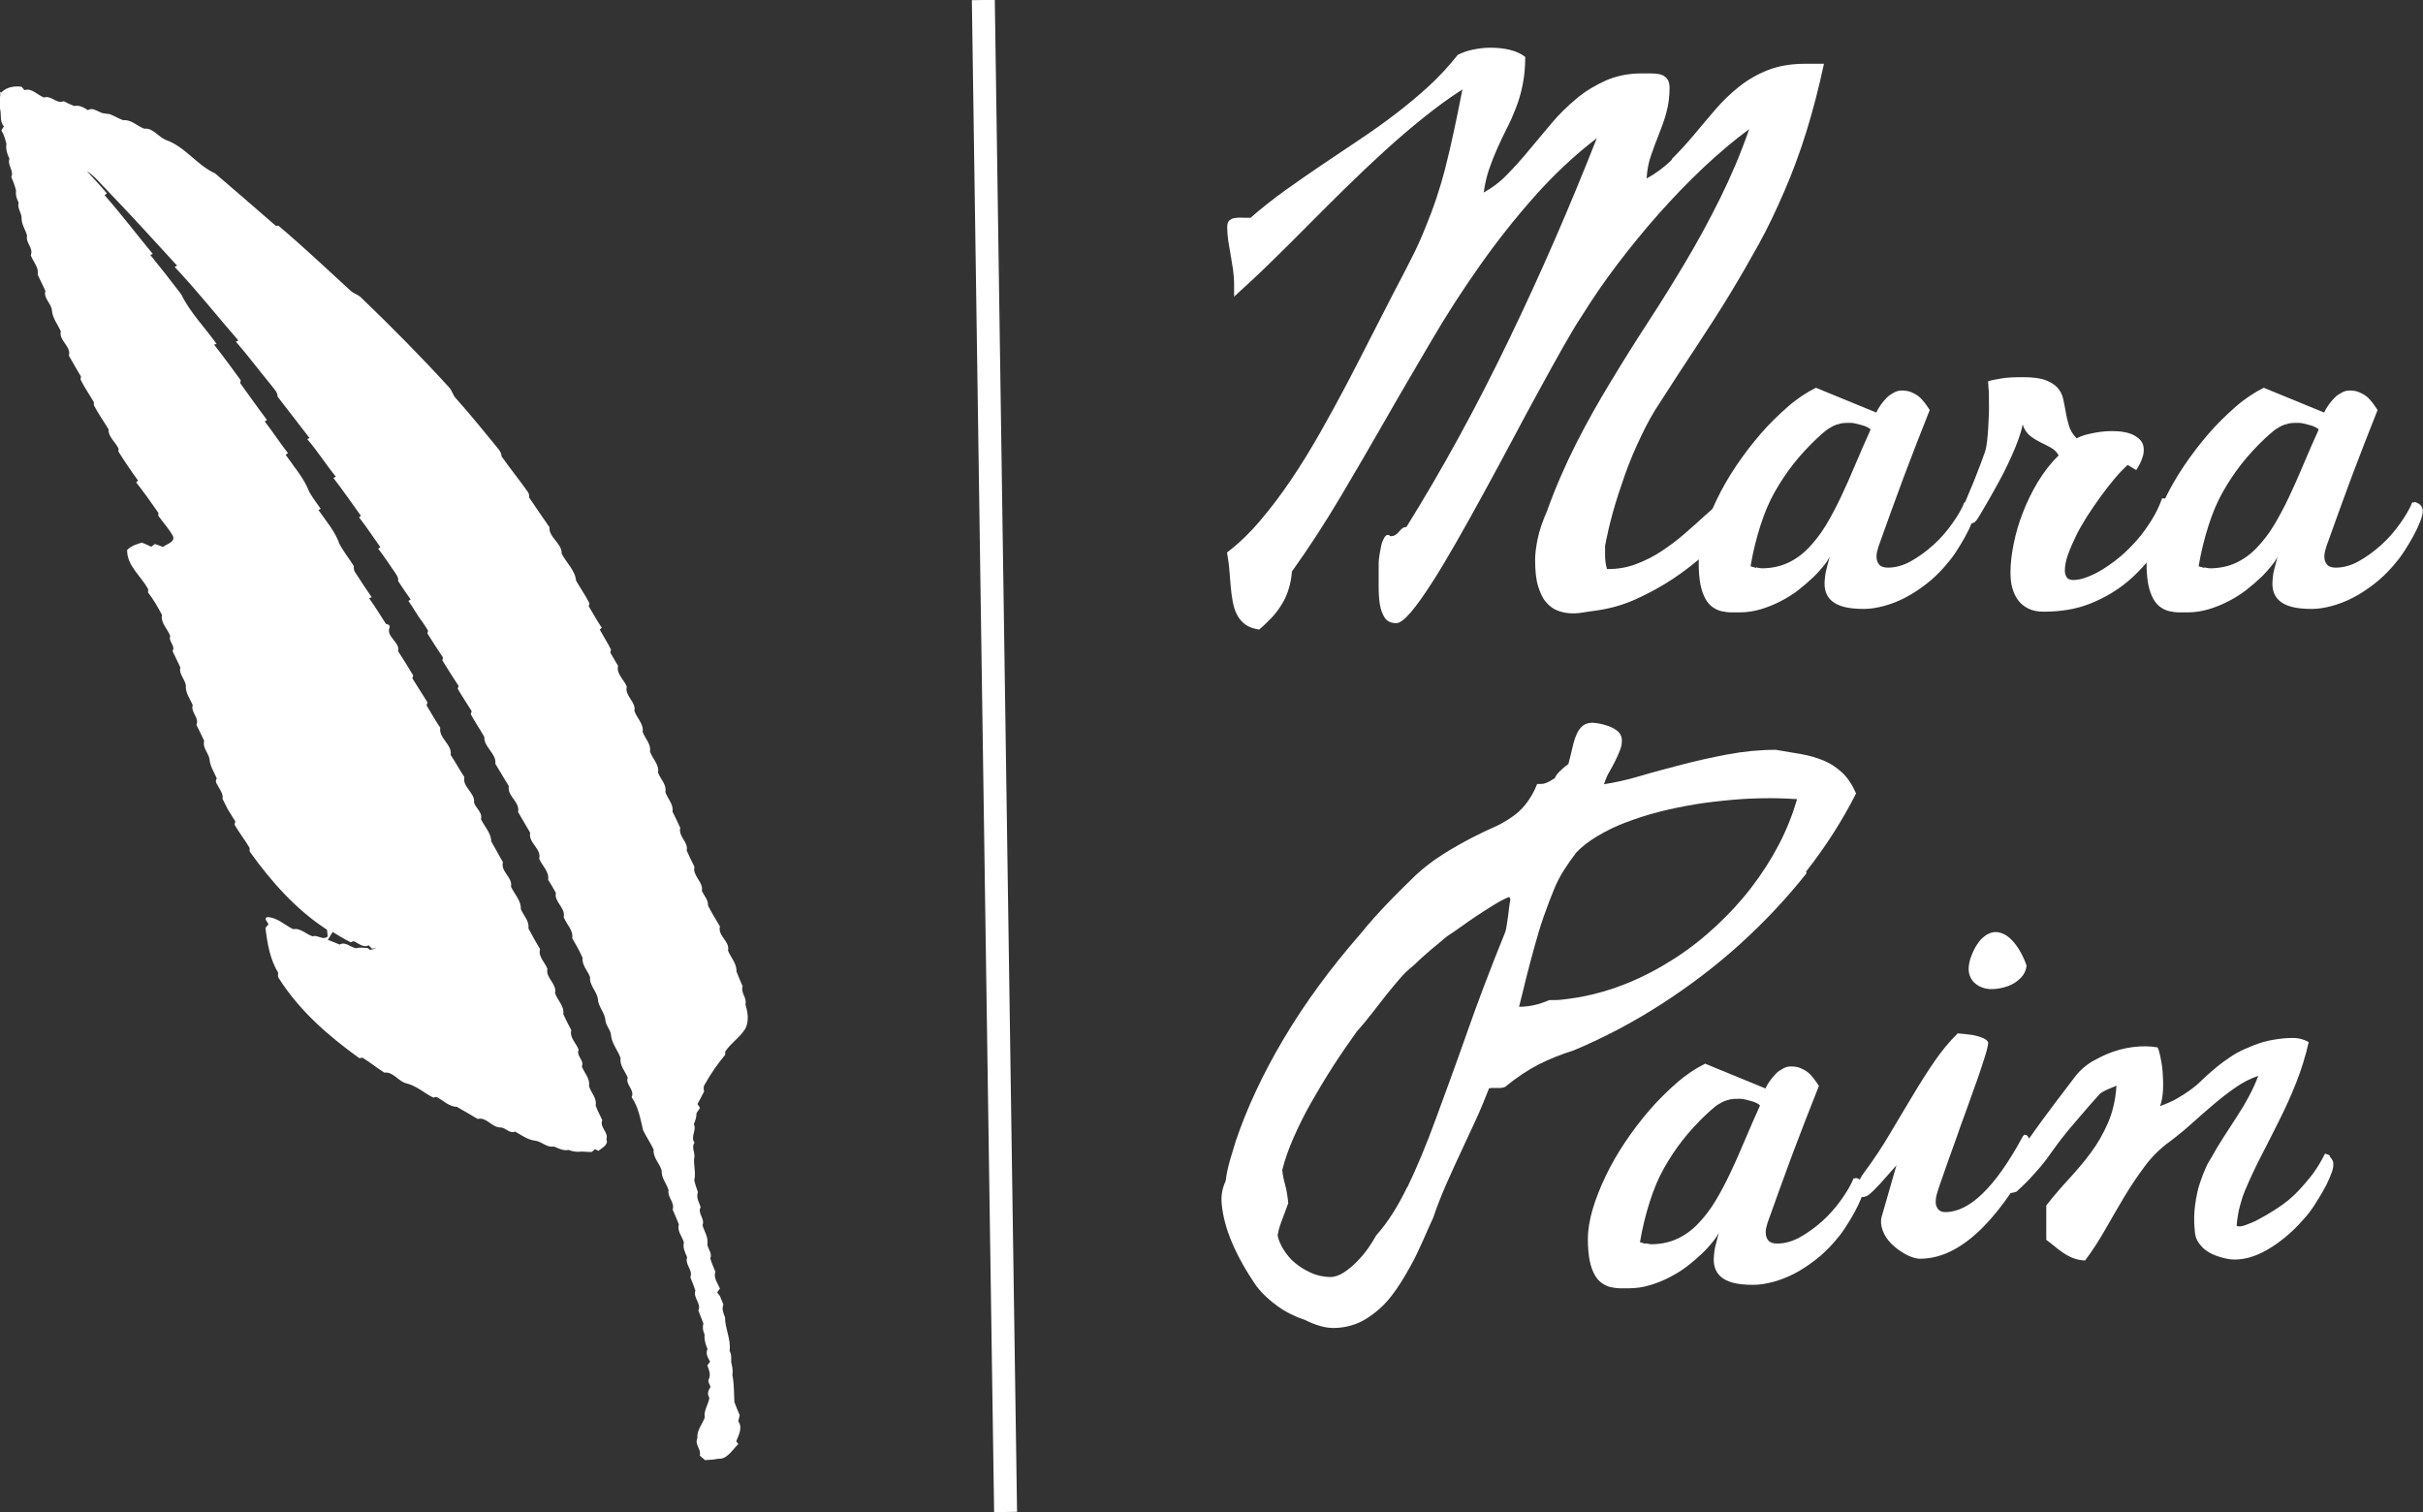 <?xml version="1.0" encoding="UTF-8"?>
<svg id="Layer_2" data-name="Layer 2" xmlns="http://www.w3.org/2000/svg" viewBox="0 0 105.61 65.91">
  <rect x="0" y="0" width="105.61" height="65.91" fill="#333333" stroke="none"/>
  <defs>
    <style>
      .cls-1 {
        stroke-width: 0px;
      }

      .cls-1, .cls-2 {
        fill: #fff;
      }

      .cls-2 {
        stroke: #fff;
        stroke-miterlimit: 10;
      }
    </style>
  </defs>
  <g id="Brand_Mark" data-name="Brand Mark">
    <g id="Logo_Dark" data-name="Logo Dark">
      <g id="Quill">
        <path class="cls-1" d="M.05,4.04c.23-.25.58-.3.89-.26.03.04.1.11.13.15.31-.11.57.22.85.32.32-.11.54.3.86.16.15.08.29.15.45.21.22-.05.42.06.6.18.2-.12.38.03.56.1.14.07.3.04.44.09.18.08.35.18.54.25.35-.04.61.26.92.37.37-.05.61.36.94.49.84.29,1.35,1.1,2.15,1.46.88.76,1.76,1.51,2.64,2.28.03,0,.09,0,.12,0,1.08.91,2.1,1.88,3.14,2.83.14.13.33.17.46.3,1.32,1.27,2.61,2.57,3.84,3.92.13.14.16.34.29.47.63.71,1.23,1.44,1.83,2.18.08.1.16.21.16.35.36.51.75.99,1.11,1.5.07.08.11.18.09.29.3.44.59.87.89,1.3-.04.44.55.7.53,1.15.2.39.59.73.63,1.18.19.33.41.64.58.98,0,.03-.02.1-.03.13.19.31.36.64.57.94-.02.02-.07.06-.09.08.16.29.34.57.49.87,0,.03-.02.1-.03.13.11.19.22.39.34.58-.09.35.27.61.38.91-.11.39.42.67.33,1.05.1.31.42.58.36.92.1.28.38.54.32.85.1.31.42.59.35.92.1.28.39.53.32.85.09.28.37.54.31.85.12.24.23.47.34.71-.1.37.37.63.28.99.11.24.22.48.34.71-.1.39.41.68.32,1.05.1.21.29.4.27.64.16.31.34.61.52.91-.11.4.45.66.35,1.05.12.3.39.57.37.91.08.22.18.43.27.65-.1.28.2.5.12.78.1.34.17.72,0,1.06-.23.38-.63.63-.88,1,0,.03,0,.1,0,.14-.34.41-.64.84-.9,1.31-.06.09-.04.2-.02.29-.09.18-.19.37-.29.55.03.04.09.13.11.17-.04.06-.11.17-.15.22,0,.17-.05.33-.12.49.14.26-.16.54.03.8-.13.19,0,.39,0,.59-.07.35.08.7-.01,1.05.04.18.1.35.16.52-.09.23.05.45.12.65-.15.28.2.51.08.79.08.28.27.54.21.85.04.2.22.38.13.6.06.2.14.39.22.58-.09.27.1.5.2.73-.03.04-.09.13-.12.17.03.04.09.12.12.16.05.13.1.25.15.37-.08.19,0,.38.07.55,0,.5.27.97.2,1.47.09.15.07.32.07.49.04.18.09.36.05.55.08.39.07.79.09,1.19.07.19.15.38.23.57-.02.09-.04.18-.06.27.2.27.02.59-.09.87.03.04.06.08.09.12-.25.24-.49.68-.88.64-.19.04-.38.05-.57.06-.06-.05-.17-.15-.23-.2.08-.27-.24-.48-.1-.76-.04-.33.21-.6.32-.9-.06-.29.16-.57.2-.86-.11-.16-.05-.32.05-.47-.03-.11-.14-.23-.07-.35.09-.2,0-.4-.07-.59.03-.04.09-.12.12-.16-.09-.17-.21-.35-.11-.55-.09-.2-.15-.42-.13-.64-.07-.15-.1-.31-.05-.47-.07-.19-.15-.38-.22-.57.14-.31-.24-.55-.13-.87-.07-.2-.14-.39-.22-.58.13-.31-.25-.55-.14-.87-.08-.2-.2-.41-.14-.64-.07-.27-.31-.5-.22-.79-.08-.22-.18-.43-.27-.65.1-.31-.24-.54-.18-.85-.09-.29-.32-.53-.3-.85-.09-.32-.39-.57-.35-.92-.14-.29-.32-.55-.46-.84-.12-.5-.2-1.01-.5-1.44.15-.32-.28-.54-.17-.85-.11-.28-.36-.53-.31-.85-.12-.35-.4-.65-.42-1.03-.03-.22-.22-.39-.24-.61-.02-.34-.31-.59-.33-.93-.04-.35-.38-.6-.34-.96-.11-.29-.36-.52-.33-.85-.13-.29-.29-.58-.45-.85.06-.35-.26-.61-.37-.92.09-.4-.43-.67-.34-1.05-.11-.2-.22-.39-.34-.58.06-.35-.27-.61-.39-.92.12-.41-.49-.7-.39-1.12-.18-.3-.35-.61-.53-.91.1-.43-.49-.7-.4-1.12-.2-.32-.39-.66-.59-.98.06-.44-.51-.73-.48-1.17-.19-.34-.41-.65-.59-.99,0-.03.03-.09.04-.13-.2-.33-.42-.65-.61-.98,0-.03.03-.09.04-.12-.24-.37-.48-.74-.71-1.12,0-.03.03-.09.03-.12-.23-.35-.46-.69-.68-1.05,0-.03.02-.09.03-.12-.08-.12-.15-.25-.24-.37-.23-.29-.4-.63-.62-.93.02-.01.07-.04.1-.06-.19-.27-.38-.54-.55-.81.03-.14-.06-.25-.13-.36-.24-.35-.48-.71-.74-1.05.03-.01.08-.04.1-.06-.31-.43-.6-.88-.93-1.3.02-.02.06-.05.08-.07-.4-.55-.78-1.11-1.2-1.65.03-.01.08-.04.11-.05-.43-.53-.8-1.12-1.25-1.64.03-.01.08-.04.1-.05-.47-.6-.92-1.2-1.39-1.8,0-.2-.16-.34-.27-.49-.52-.63-1.01-1.29-1.55-1.91.03-.01.08-.04.11-.05-.93-1.07-1.81-2.18-2.78-3.21.03-.01.09-.04.11-.05-.98-1.07-1.96-2.15-2.97-3.2-.32-.32-.59-.68-.97-.93.29.33.6.64.88.98-.02.02-.07.06-.1.08.73.83,1.4,1.71,2.1,2.56l-.11.04c.46.57.91,1.14,1.35,1.72.39.8,1.03,1.44,1.54,2.16l-.11.03c.4.51.78,1.03,1.16,1.55,0,.03-.01.09-.02.13.39.54.77,1.08,1.17,1.61-.03.01-.08.04-.1.06.35.45.66.93,1.01,1.38-.02.02-.07.05-.1.07.36.53.8,1.01,1.03,1.62.15.26.33.5.5.74-.03.01-.08.04-.1.05.33.48.73.93.92,1.49.18.33.42.63.62.95,0,.1,0,.21.07.29.23.36.47.72.71,1.07-.03.01-.08.04-.11.05.26.36.49.74.73,1.11.09.02.21.06.15.18-.13.4.48.63.38,1.01.22.35.45.7.66,1.06,0,.03-.03.09-.04.12.22.35.44.7.66,1.05,0,.03-.03.1-.04.13.2.33.38.66.6.98-.08.45.54.75.45,1.18.21.32.39.65.6.97-.1.43.48.69.42,1.11.08.25.39.45.3.72.15.32.45.61.45.97.17.31.34.61.51.91-.11.41.44.67.35,1.06.14.32.45.61.43.98.11.28.38.52.33.84.16.31.33.61.51.91-.1.32.22.58.32.86-.09.39.43.66.33,1.05.1.31.42.58.36.92.11.24.23.47.35.7-.09.32.22.57.32.85-.12.27.26.47.14.73.1.28.37.53.31.85.08.29.36.54.29.85.08.22.19.43.29.64-.13.32.29.53.18.84.11.23-.2.38-.35.5-.04-.02-.11-.06-.15-.07-.03.03-.1.09-.14.12-.14,0-.28-.01-.43-.02-.2.03-.4,0-.58-.07-.23.05-.44-.07-.64-.15-.29.06-.51-.2-.79-.25-.34-.03-.61-.24-.9-.4-.24.11-.41-.18-.64-.18-.38,0-.61-.47-.99-.37-.3-.18-.6-.35-.91-.53-.34,0-.6-.29-.89-.43-.03,0-.1.02-.13.03-.41-.2-.75-.53-1.21-.63-.33-.1-.56-.51-.93-.46-.32-.2-.62-.45-.95-.65-.03,0-.1.02-.14.02-1.34-.96-2.61-2.07-3.5-3.47-.05-.07-.06-.15-.03-.24-.36-.59-.48-1.28-.56-1.97.03-.04.1-.11.13-.15-.02-.1-.23-.25-.05-.32.44.02.76.35,1.13.53.31-.07.57.23.85.31.22-.08.43.19.65.01,0-.1-.02-.2-.03-.3-1.36-.88-2.44-2.11-3.37-3.41,0-.04,0-.11,0-.15-.2-.35-.46-.67-.66-1.02,0-.03.03-.1.04-.13-.09-.15-.19-.3-.28-.45l-.07-.12c-.07-.14-.14-.28-.21-.42.04-.24-.14-.43-.23-.62-.06-.08-.09-.18-.02-.27-.12-.28-.3-.54-.32-.85-.05-.27-.32-.51-.23-.79-.11-.24-.23-.47-.34-.7.14-.31-.26-.54-.16-.86-.12-.28-.33-.54-.3-.86-.04-.27-.32-.51-.24-.78-.12-.24-.22-.48-.34-.71.14-.24-.2-.43-.1-.66-.11-.3-.43-.58-.36-.92-.18-.34-.37-.67-.61-.98,0-.03.01-.1.01-.13-.3-.58-.93-1.02-.92-1.72.18-.18.41-.25.64-.32.14.05.27.11.41.18.04-.03.12-.09.16-.12.12.04.24.08.35.13.16-.13.54-.21.44-.47-.17-.32-.43-.59-.64-.89,0-.03,0-.1,0-.13-.31-.45-.63-.9-.97-1.33.02-.02.07-.05.09-.07-.3-.41-.59-.84-.86-1.27,0-.03,0-.09.01-.12-.13-.29-.46-.52-.44-.85-.21-.35-.45-.68-.64-1.05,0-.03,0-.1,0-.13-.19-.33-.41-.64-.58-.99,0-.03.02-.1.02-.13-.19-.3-.35-.61-.53-.91.12-.4-.45-.66-.35-1.06-.14-.31-.37-.58-.39-.93-.04-.3-.38-.53-.28-.83-.11-.24-.23-.47-.34-.71.07-.31-.21-.57-.3-.85.13-.31-.24-.54-.16-.85-.07-.25-.23-.47-.24-.73.02-.25-.2-.45-.13-.71-.08-.16-.14-.33-.11-.52-.05-.2-.12-.4-.21-.59.13-.28-.18-.52-.08-.8-.09-.2-.17-.41-.13-.64-.05-.21-.11-.42-.22-.6.03-.04.08-.12.11-.17-.22-.25-.07-.57-.2-.85-.1-.22.11-.44.02-.66M14.28,40.96c.18.06.35.14.53.21.23-.15.47.12.71.16.16-.05.34-.02.5-.01.03.02.08.06.11.08.07-.02.21-.05.28-.06-.07,0-.14,0-.21,0-.03-.04-.1-.11-.13-.14-.23.13-.46-.1-.66-.18-.03.01-.09.03-.12.05-.27-.13-.53-.29-.79-.45-.07.11-.14.23-.21.34Z"/>
      </g>
      <g>
        <path class="cls-1" d="M72.88,6.92c.33-.33.65-.68.96-1.05s.62-.74.93-1.1.66-.7,1.04-1,.8-.54,1.26-.72,1-.27,1.61-.27h.82c-.23,1.07-.49,2.07-.77,2.97s-.6,1.76-.95,2.57-.71,1.58-1.12,2.32-.83,1.47-1.28,2.21-.93,1.48-1.43,2.24-1.03,1.56-1.57,2.41c-.31.46-.59.96-.85,1.51s-.5,1.1-.7,1.67-.38,1.11-.53,1.65-.26,1.03-.34,1.46c0,.16,0,.31,0,.47s.03.34.08.54c.44.01.86-.06,1.26-.21s.78-.34,1.14-.58.69-.49,1-.76.59-.52.84-.75.48-.42.68-.57.36-.21.49-.19l.88.12c-.02.05-.11.2-.28.43s-.41.51-.7.84-.65.68-1.07,1.05-.88.73-1.38,1.06-1.05.63-1.63.89-1.19.42-1.83.5c-.14.02-.3.04-.47.07s-.36.04-.54.03-.37-.05-.55-.12-.34-.19-.49-.36-.26-.41-.35-.7-.13-.68-.13-1.15c0-.26.04-.56.11-.91s.21-.76.41-1.22c.37-1.03.8-2.01,1.27-2.94s.98-1.83,1.51-2.7c.53-.88,1.07-1.74,1.63-2.6s1.1-1.73,1.63-2.62,1.03-1.81,1.5-2.76.9-1.95,1.27-3.02c-.67.49-1.34,1.06-2.01,1.69s-1.32,1.31-1.95,2.02-1.23,1.45-1.8,2.2-1.08,1.5-1.54,2.24c-.23.34-.5.8-.82,1.36s-.66,1.19-1.04,1.88c-.38.69-.77,1.42-1.18,2.19s-.82,1.53-1.23,2.28-.81,1.47-1.2,2.15-.75,1.29-1.09,1.81-.63.94-.9,1.25-.47.46-.62.46c-.23,0-.4-.08-.5-.23s-.18-.35-.22-.6-.05-.52-.05-.83,0-.61,0-.92c0-.03,0-.09.01-.18s.02-.19.04-.29.04-.21.06-.32.06-.21.1-.29.08-.14.13-.17.11-.02.17.04c.1,0,.17-.02.23-.06s.11-.09.15-.14.09-.1.14-.14.11-.06.18-.06c.79-1.27,1.56-2.59,2.31-3.96s1.47-2.78,2.16-4.21,1.36-2.89,2-4.36,1.25-2.95,1.83-4.42c-1,.77-1.91,1.63-2.75,2.58s-1.62,1.94-2.36,2.99-1.44,2.13-2.1,3.26-1.33,2.26-1.98,3.4-1.31,2.27-1.98,3.4-1.37,2.21-2.12,3.26c-.02.3-.08.57-.16.82s-.19.47-.32.67-.27.39-.44.56-.33.33-.51.48c-.25-.04-.45-.11-.6-.22s-.27-.25-.36-.42-.15-.36-.19-.58-.07-.44-.09-.68-.04-.48-.06-.73-.06-.49-.1-.73c.49-.37.97-.83,1.44-1.38s.92-1.15,1.36-1.8.86-1.34,1.27-2.06.8-1.44,1.18-2.16c.38-.72.73-1.42,1.08-2.1s.67-1.31.97-1.89c.29-.54.54-1.04.77-1.49s.42-.89.59-1.31.33-.84.47-1.26.27-.86.39-1.33.24-.98.36-1.54.25-1.17.38-1.86c-.58.37-1.15.79-1.71,1.24s-1.12.93-1.68,1.44-1.11,1.03-1.66,1.57-1.1,1.08-1.64,1.63-1.09,1.09-1.63,1.62-1.09,1.04-1.63,1.53v-.51c0-.25-.02-.48-.05-.69s-.07-.41-.1-.61-.07-.4-.1-.59-.05-.41-.05-.64c0-.1.02-.18.05-.23s.09-.09.15-.12.14-.04.23-.05.19,0,.29,0h.3c.49-.43,1-.83,1.53-1.21s1.07-.75,1.6-1.11l1.61-1.08c.54-.36,1.06-.73,1.57-1.12s.99-.79,1.45-1.21.88-.88,1.27-1.37c.2-.1.42-.18.67-.23s.5-.08.75-.08c.31,0,.59.03.84.09s.48.16.68.31c0,.44-.04.84-.11,1.2s-.17.7-.29,1.01-.25.61-.4.9-.28.57-.41.86-.25.59-.36.91-.19.66-.24,1.03c.35-.19.69-.44,1.01-.77s.64-.68.96-1.07.65-.77.98-1.17.7-.75,1.09-1.08.82-.58,1.28-.79c.46-.2.98-.31,1.56-.31.13,0,.26,0,.4,0s.27.01.4.04.22.09.3.18c.08.09.12.22.12.4,0,.4-.05.76-.14,1.09s-.2.63-.32.93-.23.6-.34.91-.18.65-.2,1.03c.4-.22.77-.49,1.1-.82Z"/>
        <path class="cls-1" d="M85.7,21.88c.05,0,.11.02.16.05s.11.06.15.12.07.13.07.23c0,.11-.04.27-.12.47s-.18.41-.3.63-.26.45-.41.68-.31.43-.46.6c-.26.3-.54.57-.84.8s-.6.43-.91.59-.62.28-.92.36-.59.13-.87.13c-.36,0-.65-.03-.88-.09s-.4-.15-.53-.26-.21-.24-.26-.39-.06-.3-.05-.47.03-.34.08-.53.09-.36.14-.54c-.05.11-.14.25-.27.41s-.28.33-.47.51-.4.36-.63.54-.49.34-.76.48-.56.26-.86.35-.61.14-.93.14c-.12,0-.25,0-.38,0s-.27-.02-.41-.05-.26-.09-.38-.17-.23-.2-.32-.36-.17-.37-.22-.62-.08-.57-.08-.95.07-.83.21-1.3.33-.95.57-1.45.52-.99.85-1.48.68-.95,1.06-1.39.77-.82,1.18-1.18.82-.63,1.24-.84l2.63,1.08c.05-.11.12-.23.2-.34s.17-.22.26-.31.2-.16.31-.22.22-.09.34-.09c.15,0,.29.02.41.07s.23.11.32.18.18.17.26.27.15.21.23.33c-.2.52-.4,1.01-.59,1.5s-.37.96-.55,1.44-.36.97-.54,1.47-.37,1.02-.56,1.56c-.05.16-.08.29-.08.41,0,.15.04.27.12.36s.21.13.38.13c.32,0,.66-.09,1-.28s.67-.43.98-.71.58-.59.82-.93.42-.64.53-.92c0,0,.03,0,.09,0ZM76.55,24.73c.1.02.18.04.24.04.41,0,.79-.08,1.12-.23s.64-.37.91-.65.53-.61.76-.99.45-.8.66-1.24.42-.92.63-1.42.43-1,.66-1.51c-.02-.04-.06-.07-.14-.11s-.15-.07-.24-.09-.18-.05-.27-.07-.16-.03-.21-.03c-.17,0-.32,0-.45.03s-.25.07-.36.13-.23.13-.33.22-.23.19-.35.31c-.37.35-.71.72-1.01,1.1s-.57.79-.82,1.23-.45.93-.62,1.46-.32,1.12-.43,1.77c.07.02.15.05.24.07Z"/>
        <path class="cls-1" d="M94.69,21.8c.1.05.16.1.19.17s.04.13.02.2-.04.14-.06.19c-.23.57-.53,1.12-.88,1.63s-.77.98-1.24,1.37-1.02.71-1.62.95-1.28.35-2.02.35c-.26,0-.48-.04-.66-.13s-.33-.2-.45-.36-.2-.33-.26-.54-.08-.44-.08-.69c0-.38.05-.79.14-1.24s.22-.9.4-1.36.39-.9.65-1.33.56-.82.91-1.16c-.08-.15-.2-.26-.34-.34s-.29-.15-.45-.23-.31-.17-.45-.28-.26-.28-.33-.5c-.03.18-.09.38-.17.61s-.18.47-.29.72-.23.5-.36.76-.27.5-.4.74-.26.46-.38.67-.23.39-.32.54c-.05.08-.09.14-.14.19s-.11.08-.18.08c-.07,0-.14-.02-.21-.05s-.19-.11-.34-.23l.07-.16c.05-.11.1-.24.18-.41s.15-.36.24-.57.18-.42.26-.63.16-.41.23-.6.13-.35.17-.47c.04-.12.07-.27.09-.46s.04-.38.05-.59.02-.41.03-.62,0-.4,0-.57c0-.09,0-.18,0-.28s-.01-.19-.02-.27c0-.1-.01-.19-.02-.28.16-.05.36-.09.61-.13s.56-.05.92-.05c.42,0,.75.04.98.13s.41.2.53.34.2.3.24.49.08.38.11.57.08.39.14.59.17.38.34.55c.05-.04.13-.07.23-.11s.23-.07.37-.1.29-.06.45-.08.33-.03.49-.03c.17,0,.34.01.51.04s.31.07.44.14.23.15.31.25.12.24.12.39c0,.09-.01.18-.04.27s-.05.17-.09.25-.07.15-.11.21-.06.11-.08.14c-.02,0-.05-.01-.08-.03s-.07-.05-.11-.07-.08-.05-.11-.07-.07-.03-.09-.04c-.17.16-.36.35-.56.59s-.4.49-.6.77-.4.56-.59.86-.36.59-.5.88-.26.56-.35.82-.13.49-.13.69c0,.11.03.2.08.28s.15.12.29.12c.18,0,.38-.04.61-.13s.46-.2.71-.36.5-.34.75-.55.49-.46.72-.72.43-.55.62-.85.34-.62.46-.95c.22.01.37.04.47.09Z"/>
        <path class="cls-1" d="M105.22,21.88c.05,0,.11.02.16.05s.11.06.15.12.07.13.07.23c0,.11-.04.27-.12.47s-.18.41-.3.63-.26.45-.41.68-.31.43-.46.6c-.26.3-.54.57-.84.8s-.6.43-.91.59-.62.28-.92.36-.59.13-.87.13c-.36,0-.65-.03-.88-.09s-.4-.15-.53-.26-.21-.24-.26-.39-.06-.3-.05-.47.03-.34.08-.53.09-.36.14-.54c-.05.11-.14.25-.27.41s-.28.33-.47.51-.4.36-.63.54-.49.34-.76.48-.56.26-.86.35-.61.14-.93.14c-.12,0-.25,0-.38,0s-.27-.02-.41-.05-.26-.09-.38-.17-.23-.2-.32-.36-.17-.37-.22-.62-.08-.57-.08-.95.07-.83.21-1.3.33-.95.57-1.45.52-.99.85-1.48.68-.95,1.06-1.39.77-.82,1.18-1.18.82-.63,1.24-.84l2.63,1.08c.05-.11.12-.23.2-.34s.17-.22.26-.31.2-.16.31-.22.22-.09.34-.09c.15,0,.29.02.41.07s.23.11.32.18.18.17.26.27.15.21.23.33c-.2.52-.4,1.01-.59,1.5s-.37.96-.55,1.44-.36.97-.54,1.47-.37,1.02-.56,1.56c-.05.16-.08.29-.08.41,0,.15.04.27.12.36s.21.13.38.13c.32,0,.66-.09,1-.28s.67-.43.98-.71.58-.59.82-.93.42-.64.53-.92c0,0,.03,0,.09,0ZM96.08,24.73c.1.02.18.04.24.04.41,0,.79-.08,1.12-.23s.64-.37.91-.65.53-.61.76-.99.45-.8.66-1.24.42-.92.63-1.42.43-1,.66-1.51c-.02-.04-.06-.07-.14-.11s-.15-.07-.24-.09-.18-.05-.27-.07-.16-.03-.21-.03c-.17,0-.32,0-.45.03s-.25.07-.36.13-.23.13-.33.22-.23.19-.35.31c-.37.35-.71.72-1.01,1.1s-.57.79-.82,1.23-.45.93-.62,1.46-.32,1.12-.43,1.77c.07.02.15.05.24.07Z"/>
        <path class="cls-1" d="M78.74,38.06c-.87,1.1-1.84,2.13-2.9,3.09s-2.22,1.84-3.45,2.63-2.5,1.46-3.82,2.01c-.52.16-1.02.36-1.5.6-.48.25-.97.57-1.46.98-.08.03-.16.05-.22.05s-.11,0-.16,0h-.14s-.06,0-.09,0-.07.01-.1.02c-.17.44-.36.9-.57,1.36s-.43.93-.65,1.4-.44.95-.65,1.43-.4.96-.56,1.44c-.15.32-.3.67-.46,1.03s-.33.72-.53,1.08-.4.7-.63,1.03-.47.62-.75.86-.57.45-.9.59-.69.22-1.09.22c-.17,0-.37-.03-.58-.09s-.43-.15-.65-.26c-.43-.14-.83-.34-1.18-.59s-.67-.54-.94-.89c-.46-.67-.81-1.3-1.06-1.89s-.4-1.15-.45-1.68c-.02-.2-.01-.38.02-.54s.08-.31.15-.46c.04-.32.11-.63.19-.91s.17-.56.25-.83c.49-1.45,1.19-2.95,2.1-4.48.91-1.53,2.02-3.05,3.34-4.56.37-.46.76-.89,1.16-1.31s.81-.82,1.22-1.22c.37-.35.78-.66,1.22-.94s.88-.52,1.3-.74c.32-.16.62-.31.9-.43s.53-.27.77-.43.45-.35.63-.58.36-.52.5-.88c.02,0,.05,0,.07,0s.04,0,.05,0c.1,0,.18-.01.25-.04s.13-.05.18-.08.09-.06.13-.08.06-.04.08-.04c.04-.09.1-.19.2-.29s.23-.22.4-.34c.07-.26.13-.51.18-.73s.11-.41.18-.57.16-.28.27-.37.26-.13.44-.13c.22.02.42.06.6.12.16.05.3.12.43.21s.21.22.23.37c.01.16-.01.31-.07.47s-.13.32-.21.48-.17.33-.27.5-.17.35-.23.53c.46-.07.98-.18,1.55-.35s1.18-.33,1.83-.5,1.32-.32,2.01-.45c.7-.13,1.4-.2,2.1-.2.4.07.77.13,1.12.19s.68.16.97.28.56.3.8.52.44.53.61.91c-.59,1.17-1.32,2.31-2.18,3.41ZM61.34,51.75c.41-.85.82-1.83,1.23-2.95s.87-2.36,1.35-3.73c.48-1.37,1.04-2.85,1.69-4.45.02-.06.04-.15.06-.28s.04-.26.06-.4l.05-.41c.02-.14.04-.25.05-.34,0-.01-.01-.03-.02-.05s-.02-.03-.05-.04c-.22.09-.44.21-.68.36s-.48.3-.72.46-.47.32-.69.48-.42.29-.6.41c-.23.19-.47.39-.72.6s-.5.44-.75.68c-.22.17-.42.37-.61.59s-.38.45-.58.7-.39.5-.6.77-.43.54-.68.82c-.36.5-.71,1.01-1.05,1.54-.34.53-.65,1.05-.94,1.56s-.54,1.02-.76,1.52-.38.96-.49,1.4c.01.17.05.38.12.63s.11.52.14.82c-.12.32-.22.6-.31.84s-.14.44-.15.58c.04.2.13.4.26.61s.29.4.49.57.43.31.69.43.54.18.84.19c.2,0,.41-.07.62-.21s.41-.31.59-.5.35-.39.49-.6.24-.37.31-.5c.49-.55.94-1.25,1.35-2.1ZM67.53,43.59c.22,0,.43,0,.63-.03s.42-.05.63-.09c.74-.13,1.46-.34,2.17-.63s1.38-.65,2.02-1.06,1.25-.89,1.81-1.41,1.08-1.08,1.54-1.68.86-1.22,1.2-1.87.6-1.31.8-1.99c-.19-.01-.39-.02-.59-.03s-.4-.01-.6-.01c-.53,0-1.08.02-1.63.07s-1.1.11-1.64.2-1.07.2-1.58.33-.99.29-1.44.46-.85.37-1.22.59-.67.45-.92.71c-.2.26-.38.52-.54.77s-.3.52-.41.78c-.17.41-.33.83-.48,1.26s-.28.87-.4,1.31-.24.88-.35,1.32-.21.87-.32,1.29c.45,0,.89-.1,1.31-.29Z"/>
        <path class="cls-1" d="M80.87,51.34c.05,0,.11.02.16.05s.11.06.15.12.07.13.07.23c0,.11-.04.27-.12.47s-.18.41-.3.63-.26.45-.41.68-.31.43-.46.6c-.26.3-.54.57-.84.8s-.6.43-.91.59-.62.28-.92.36-.59.13-.87.13c-.36,0-.65-.03-.88-.09s-.4-.15-.53-.26-.21-.24-.26-.39-.06-.3-.05-.47.03-.34.08-.53.09-.36.14-.54c-.05.11-.14.25-.27.41s-.28.33-.47.51-.4.36-.63.54-.49.34-.76.48-.56.26-.86.35-.61.14-.93.14c-.12,0-.25,0-.38,0s-.27-.02-.41-.05-.26-.09-.38-.17-.23-.2-.32-.36-.17-.37-.22-.62-.08-.57-.08-.95.07-.83.21-1.3.33-.95.57-1.45.52-.99.85-1.48.68-.95,1.06-1.39.77-.82,1.18-1.18.82-.63,1.24-.84l2.63,1.08c.05-.11.12-.23.2-.34s.17-.22.26-.31.2-.16.31-.22.22-.09.34-.09c.15,0,.29.02.41.07s.23.11.32.18.18.17.26.27.15.21.23.33c-.2.52-.4,1.01-.59,1.5s-.37.96-.55,1.44-.36.97-.54,1.47-.37,1.02-.56,1.56c-.05.16-.08.29-.08.41,0,.15.04.27.12.36s.21.13.38.13c.32,0,.66-.09,1-.28s.67-.43.98-.71.58-.59.82-.93.42-.64.53-.92c0,0,.03,0,.09,0ZM71.73,54.19c.1.02.18.04.24.04.41,0,.79-.08,1.12-.23s.64-.37.91-.65.53-.61.76-.99.45-.8.66-1.24.42-.92.63-1.42.43-1,.66-1.51c-.02-.04-.06-.07-.14-.11s-.15-.07-.24-.09-.18-.05-.27-.07-.16-.03-.21-.03c-.17,0-.32,0-.45.03s-.25.07-.36.13-.23.13-.33.22-.23.19-.35.31c-.37.35-.71.72-1.01,1.1s-.57.79-.82,1.23-.45.93-.62,1.46-.32,1.12-.43,1.77c.07.02.15.05.24.07Z"/>
        <path class="cls-1" d="M101.54,50.4s.09.1.13.18.04.18.02.31c-.02.13-.08.28-.16.47s-.18.39-.3.59-.24.41-.38.62-.27.38-.41.53c-.29.34-.59.63-.89.87s-.6.44-.89.59-.57.25-.85.3-.53.05-.76,0c-.11-.02-.25-.06-.4-.11s-.3-.12-.44-.21-.26-.21-.37-.36-.17-.33-.18-.56c-.04-.4-.03-.77.02-1.12s.11-.65.2-.92.18-.5.27-.7.18-.34.25-.45c.16-.29.33-.58.52-.87l.57-.88c.19-.29.37-.59.53-.89s.3-.6.41-.9c-.33.11-.66.28-.98.5s-.64.47-.96.74-.64.55-.95.83-.64.55-.96.79c-.43.31-.8.68-1.11,1.1s-.61.86-.89,1.33-.55.94-.82,1.41-.56.93-.88,1.35c-.2-.01-.38-.05-.53-.11s-.3-.14-.43-.23-.25-.18-.37-.28-.24-.19-.36-.28v-1.5c.32-.41.66-.8,1-1.17s.66-.75.95-1.14.54-.83.74-1.29.33-1,.37-1.62c-.13.05-.25.1-.36.15s-.23.11-.34.18c-.28.31-.56.62-.82.93-.11.13-.23.27-.35.41s-.24.28-.35.42-.22.27-.32.41-.19.26-.27.37c-.16.23-.32.45-.5.66s-.35.4-.5.56c-.19.19-.37.37-.55.53-.15.05-.27.07-.37.05-.04-.01-.08-.03-.11-.06s-.05-.07-.06-.13-.01-.13,0-.22.05-.2.09-.32c.07-.17.18-.38.33-.63s.33-.53.53-.81.41-.58.63-.88.43-.58.63-.85.38-.5.54-.71.27-.36.35-.46c.05-.07.11-.14.18-.21h0s.06-.06.06-.06c.18-.17.37-.32.58-.43s.38-.2.52-.26c.38-.16.76-.27,1.15-.32s.75-.05,1.1.01c.04.07.08.2.12.39s.08.41.1.66.03.5.02.77-.05.52-.13.74c.27-.1.51-.2.72-.32s.4-.24.58-.37.34-.26.49-.41.3-.28.46-.42.33-.28.51-.41.38-.27.61-.4c.2-.11.44-.21.71-.32s.56-.19.85-.24.57-.08.85-.08.51.07.7.18c-.14.61-.32,1.19-.54,1.75s-.46,1.09-.72,1.61-.52,1.04-.78,1.54-.51,1.03-.73,1.55c-.05.13-.11.27-.15.42s-.09.29-.12.43-.05.27-.07.4-.03.23-.03.32c0,0,.04,0,.09.01s.15,0,.28-.05.31-.11.54-.23.51-.28.86-.51c.36-.23.67-.49.93-.77s.47-.53.65-.77c.2-.28.36-.56.5-.84.08.02.16.05.22.1Z"/>
      </g>
      <line class="cls-2" x1="42.86" y1="0" x2="43.83" y2="65.9"/>
    </g>
    <path class="cls-1" d="M88.21,49.46s.07,0,.11.01.09.09.15.2c.11.23.18.4.19.5s-.01.2-.08.29c-1.65,2.99-3.3,4.45-4.97,4.4h.03s-.02,0-.02,0c-.19-.02-.4-.1-.61-.22s-.4-.26-.57-.43-.3-.36-.38-.58-.1-.43-.03-.65l.63-2.19-.7.79-.3.31c-.12.12-.23.21-.3.24s-.14.05-.19.04-.09-.04-.12-.08l-.09-.13c-.02-.06-.03-.13-.02-.21s.03-.16.07-.23.07-.15.11-.22.08-.13.12-.18c.44-.59.82-1.17,1.16-1.75s.67-1.12.98-1.64.62-1.01.93-1.46.65-.87,1.02-1.23c.23.02.44.04.64.07.16.03.31.07.45.13s.22.12.24.21c0,.04-.02.16-.07.35s-.13.42-.22.7-.2.6-.33.95-.25.72-.39,1.09-.27.75-.4,1.12-.26.72-.37,1.03-.21.6-.29.83-.14.41-.17.52c-.04.14-.05.26-.05.36s.03.18.07.25.09.11.15.14.13.04.2.04c1.05,0,2.17-1.08,3.35-3.25.02-.06.06-.09.09-.11ZM88.07,42.63c-.15.15-.33.27-.55.35s-.43.12-.66.13-.43-.04-.6-.13-.31-.23-.39-.42-.09-.43,0-.73h0s0-.01,0-.02h0s0,0,0,0c.15-.43.33-.74.54-.93s.43-.28.66-.25.46.16.68.41.42.59.58,1.04c-.02.22-.11.4-.27.56ZM85.86,41.82h0s0,0,0,0Z"/>
  </g>
</svg>